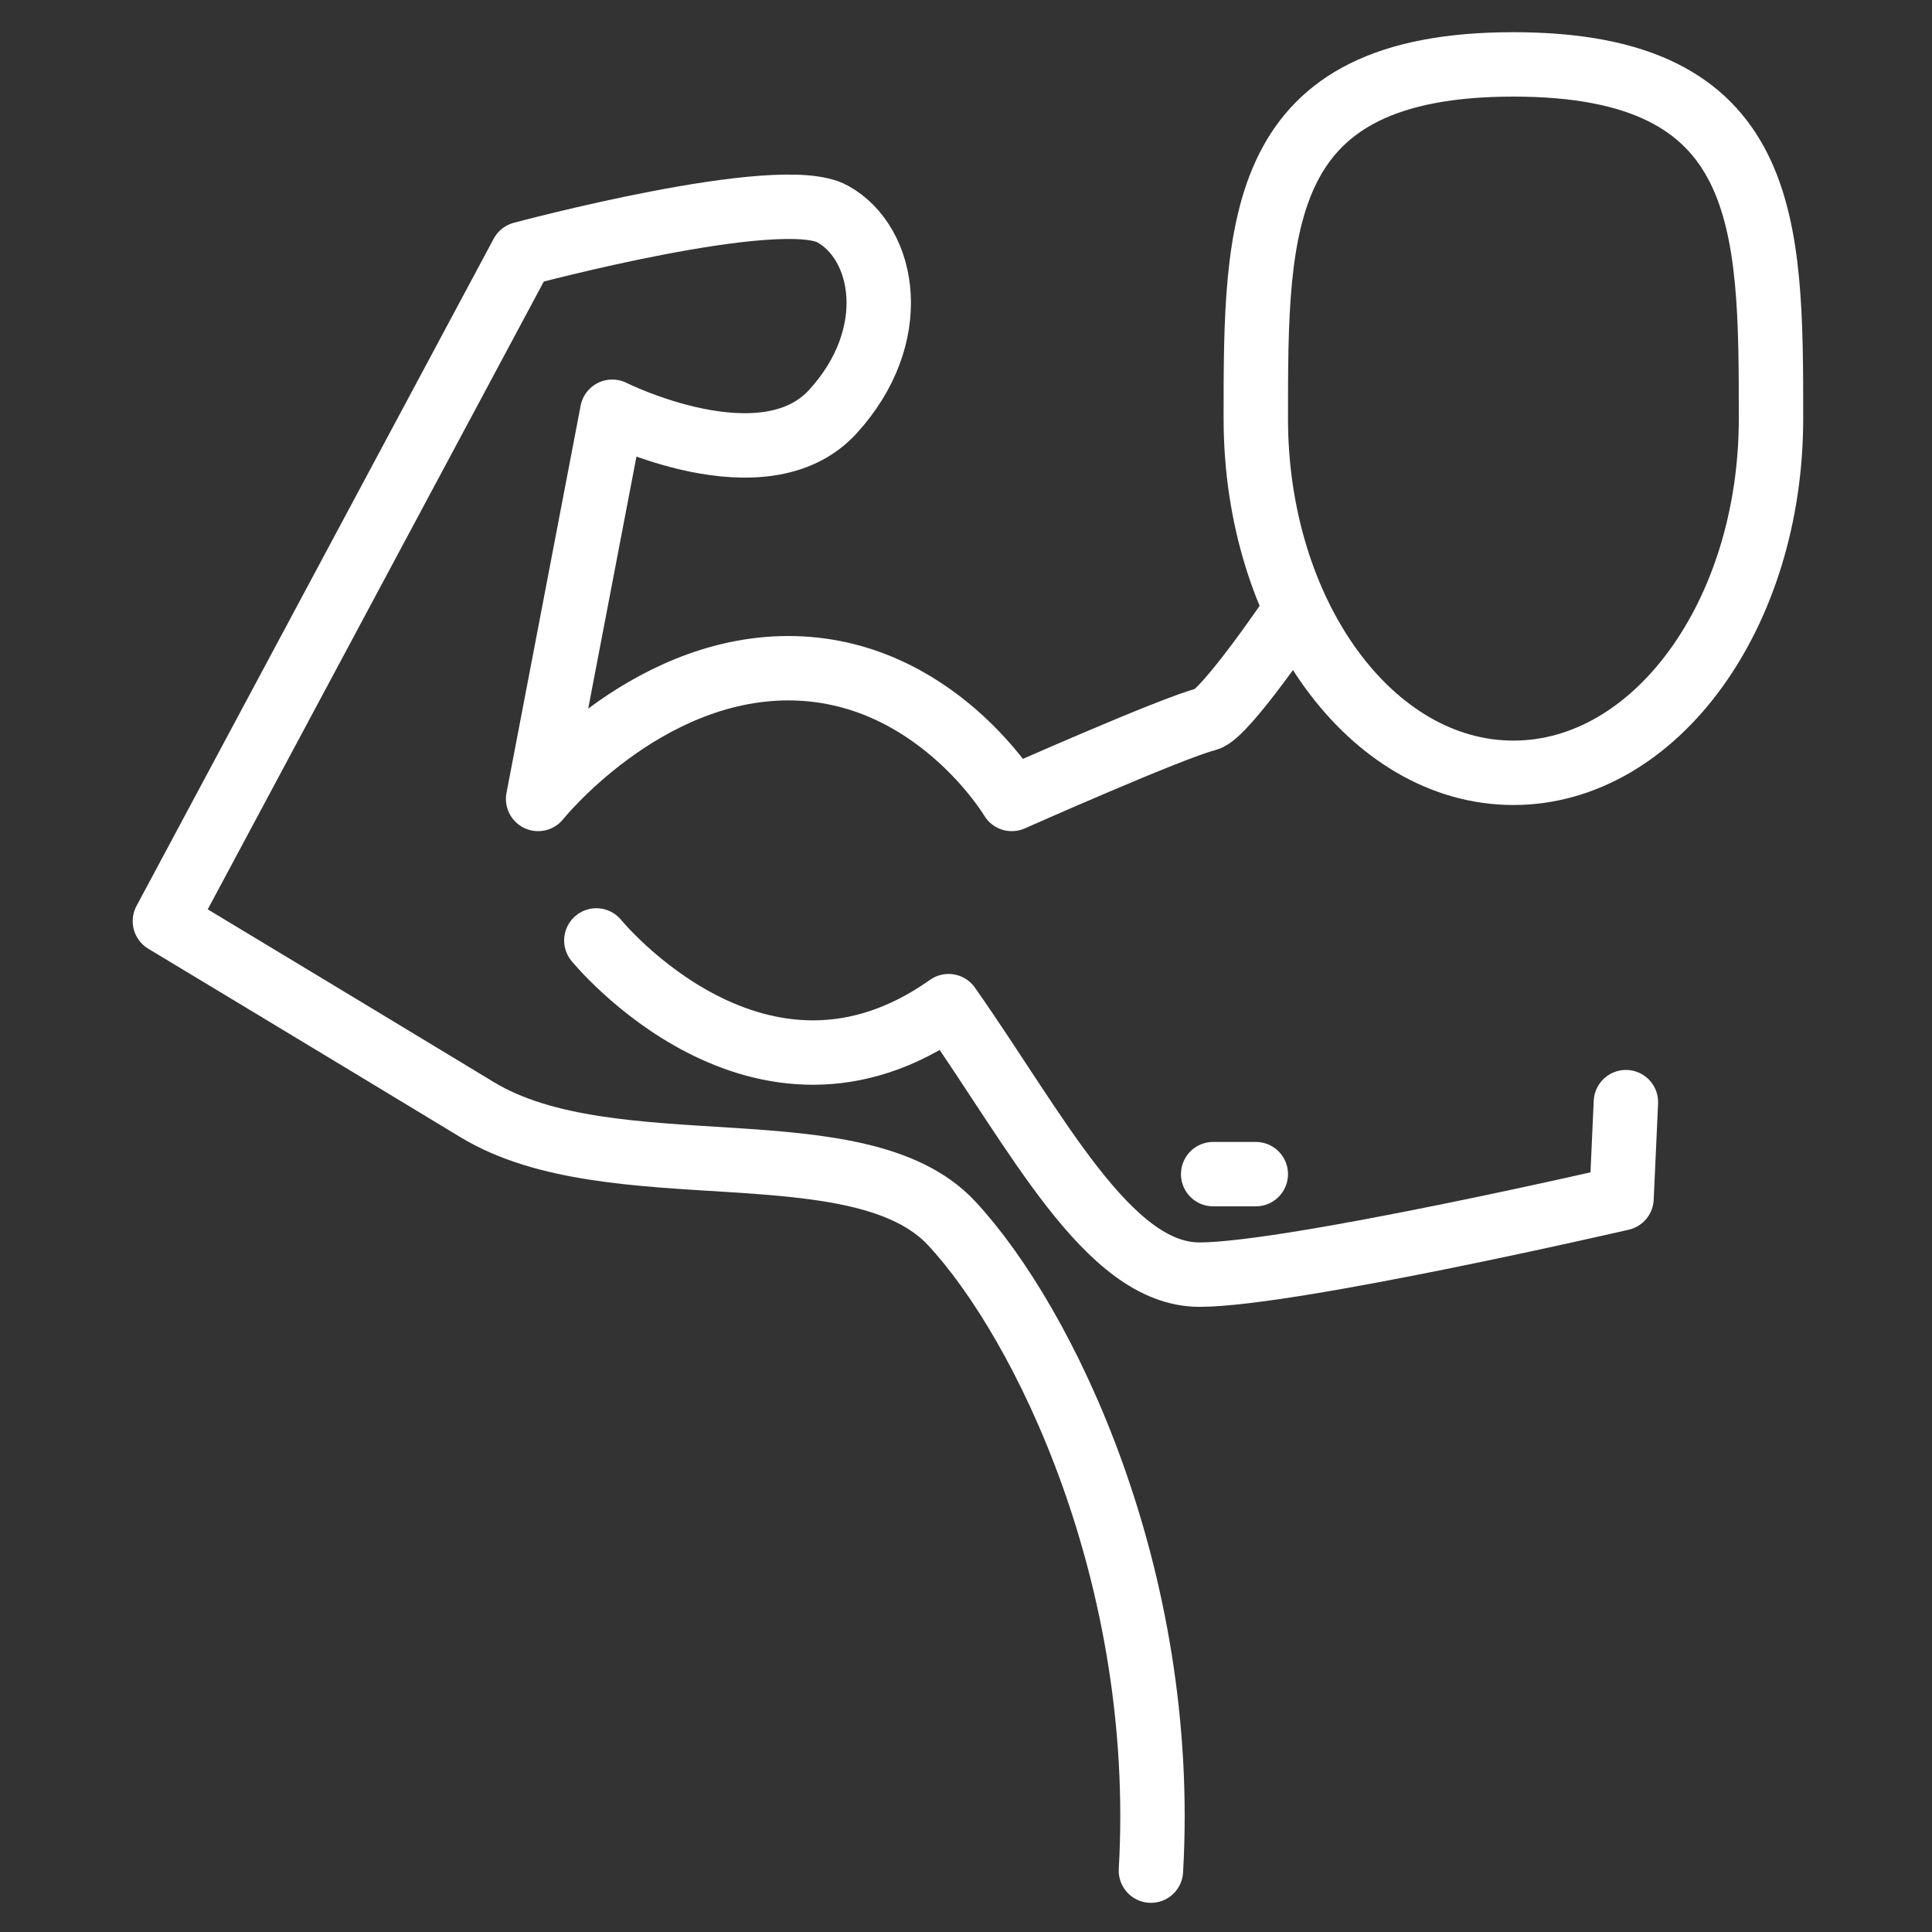 <?xml version="1.0" encoding="UTF-8" standalone="no"?>
<svg width="60px" height="60px" viewBox="0 0 60 60" version="1.1" xmlns="http://www.w3.org/2000/svg" xmlns:xlink="http://www.w3.org/1999/xlink" xmlns:sketch="http://www.bohemiancoding.com/sketch/ns">
    <rect x="0" y="0" width="60" height="60" fill="#333333" stroke="none"/>
    <!-- Generator: Sketch 3.2.2 (9983) - http://www.bohemiancoding.com/sketch -->
    <title>Muscleman</title>
    <desc>Created with Sketch.</desc>
    <defs></defs>
    <g id="stroked" stroke="none" stroke-width="1" fill="none" fill-rule="evenodd" sketch:type="MSPage">
        <g id="Activities" sketch:type="MSLayerGroup" transform="translate(-854, -1318)" stroke="#ffffff" stroke-width="2" stroke-linecap="round" stroke-linejoin="round">
            <g id="Muscleman" transform="translate(859, 1320)" sketch:type="MSShapeGroup">
                <path d="M0.121,16.939 C0.121,16.939 2.312,20.192 2.892,20.333 C3.942,20.589 8.946,22.812 8.946,22.812 C8.946,22.812 11.36,18.752 15.886,18.752 C20.411,18.752 23.656,22.812 23.656,22.812 L21.354,10.787 C21.354,10.787 16.658,13.14 14.506,10.787 C12.354,8.435 12.866,5.562 14.506,4.648 C16.146,3.733 24.155,5.886 24.155,5.886 L35.247,26.607 C35.247,26.607 29.74,29.923 25.547,32.463 C21.354,35.003 13.683,32.907 10.813,35.992 C7.942,39.076 4.101,46.95 4.625,56.094" id="Path-2196" transform="translate(17.684, 30.258) scale(-1, 1) translate(-17.684, -30.258) "></path>
                <path d="M42,22 C46.418,22 50,17.075 50,11 C50,4.925 50,1.15770557e-15 42,0 C34,-1.34711148e-15 34,4.925 34,11 C34,17.075 37.582,22 42,22 Z" id="Oval-930"></path>
                <path d="M13.52,27.206 C13.52,27.206 18.576,33.419 24.459,29.247 C27.188,33.123 29.401,37.585 32.249,37.585 C35.097,37.585 45.358,35.215 45.358,35.215 L45.494,32.228" id="Path-2197"></path>
                <path d="M32.676,34.464 L34,34.464" id="Path-2198"></path>
            </g>
        </g>
    </g>
</svg>